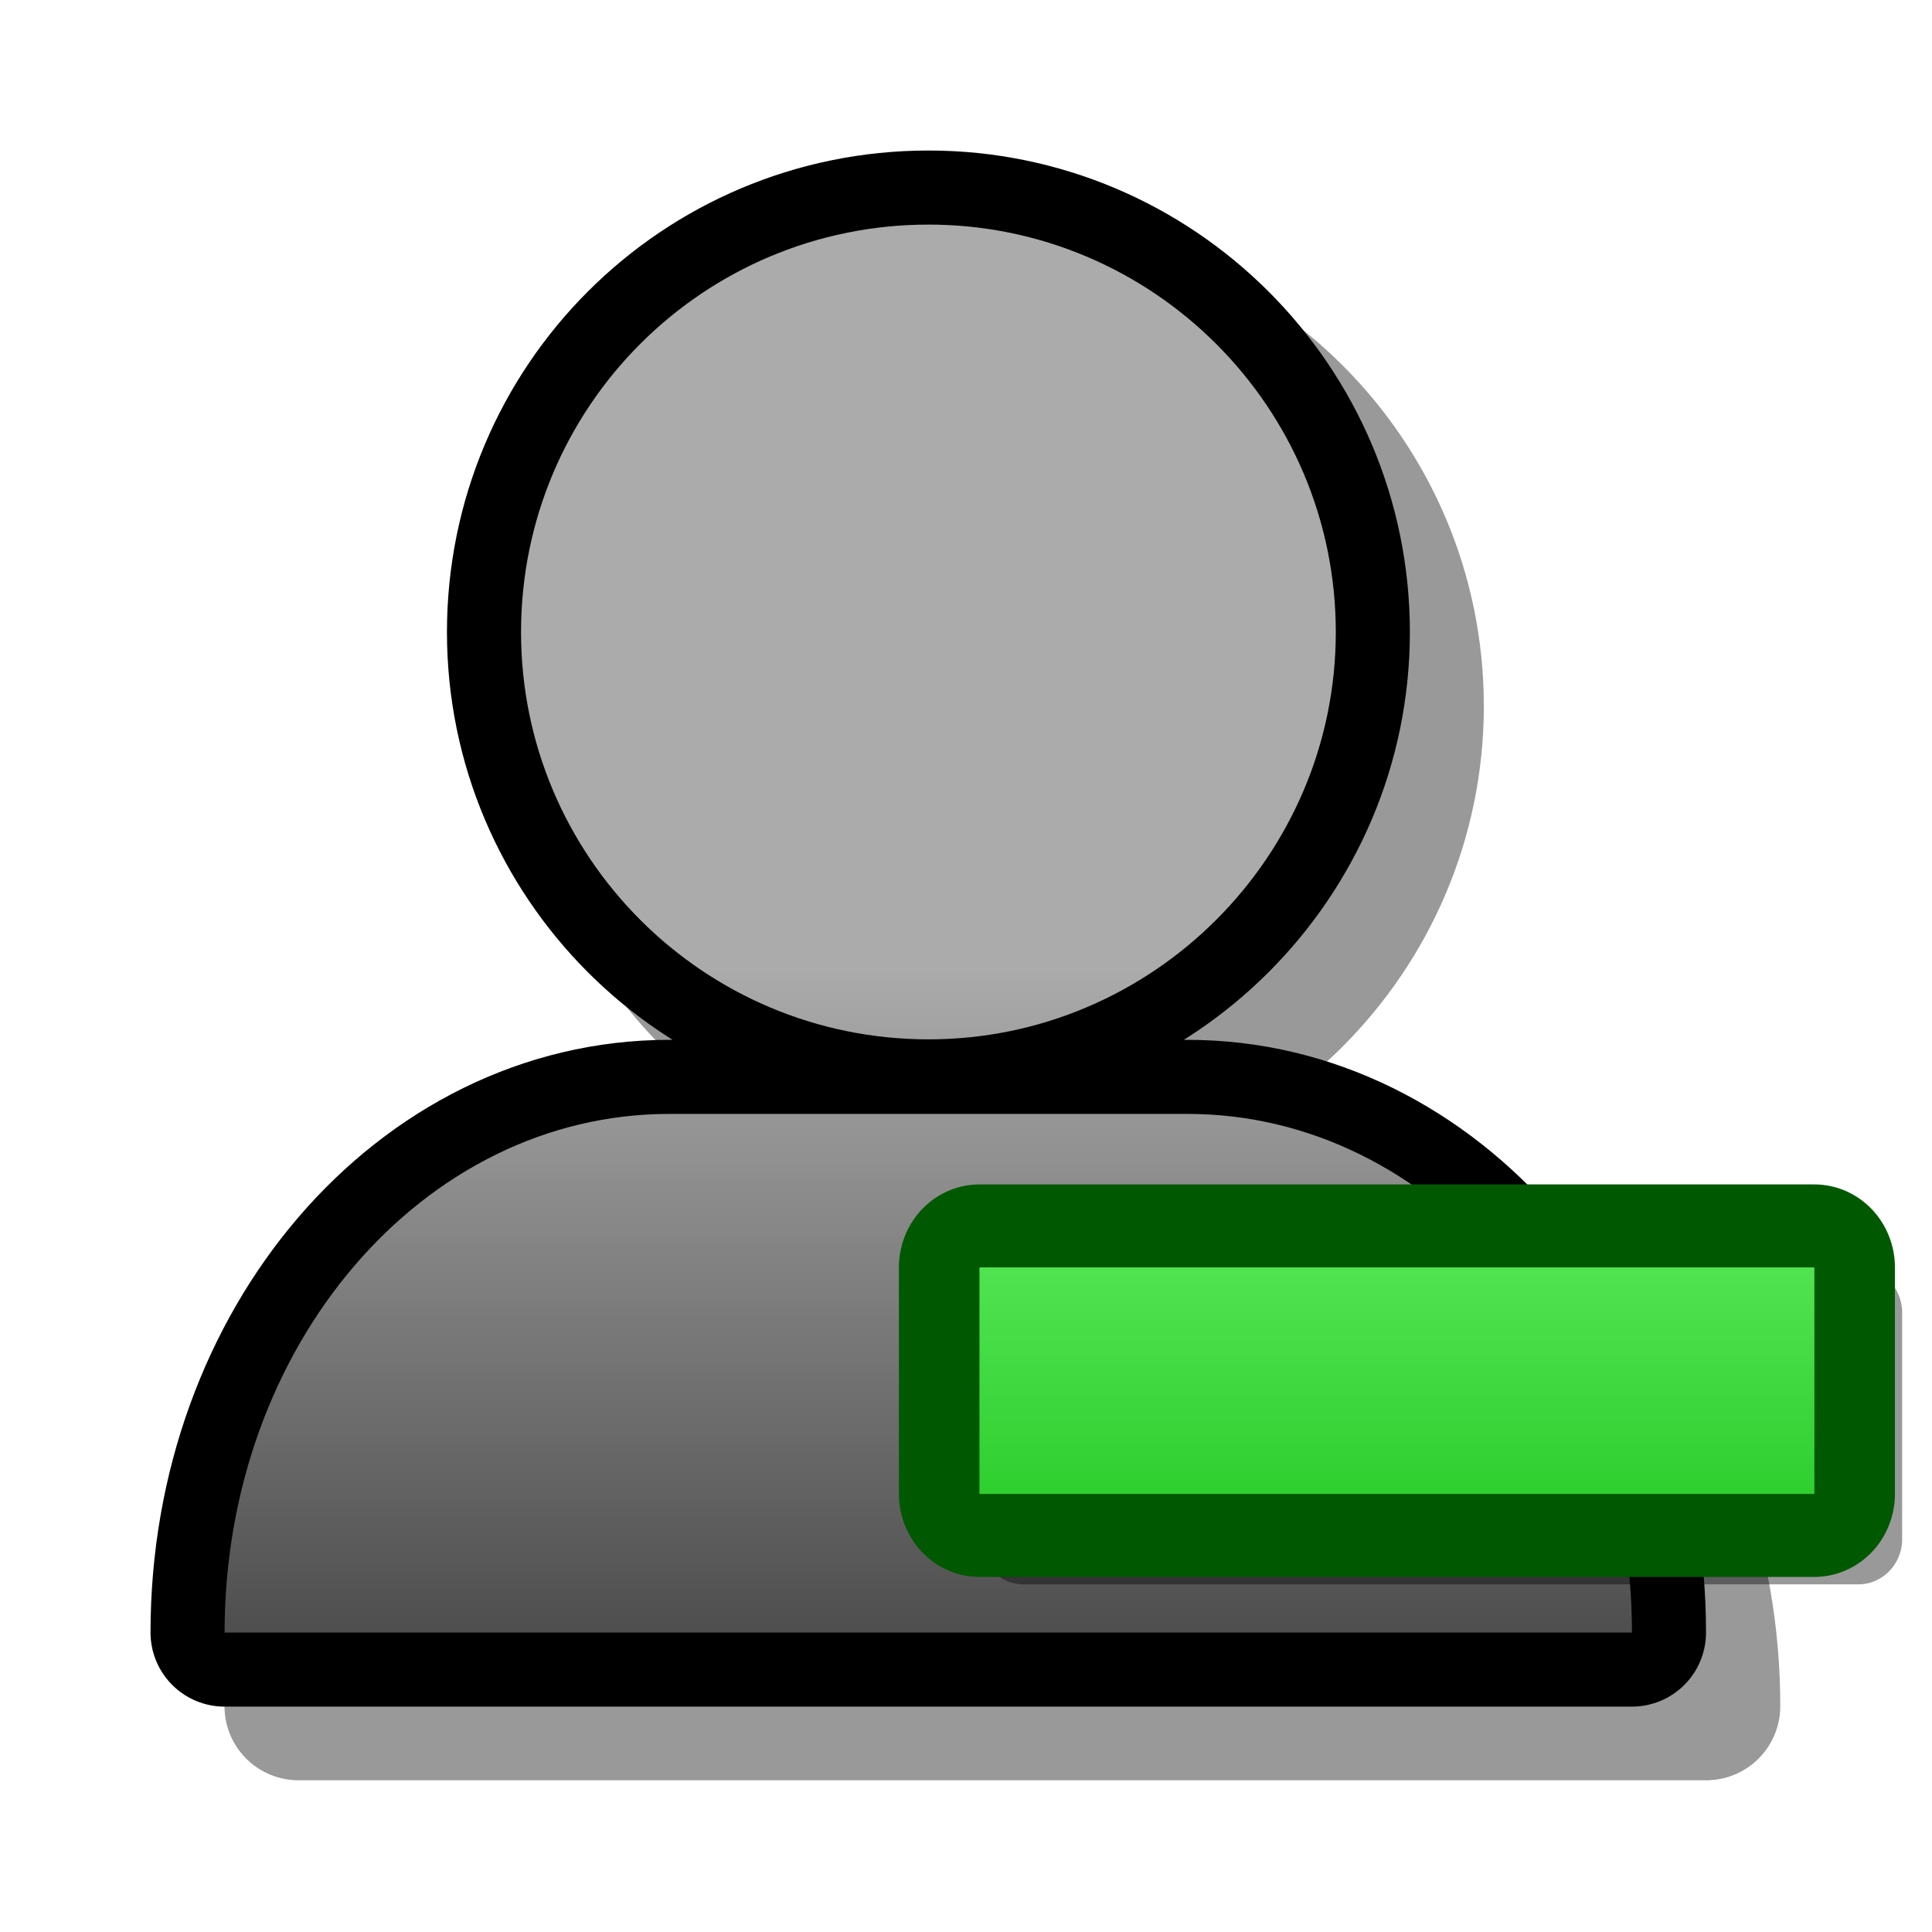 <?xml version="1.0" encoding="UTF-8" standalone="yes"?>
<svg version="1.1" width="64" height="64" color-interpolation="linearRGB"
     xmlns:svg="http://www.w3.org/2000/svg" xmlns="http://www.w3.org/2000/svg">
 <g>
  <path style="fill:none; stroke:#000000; stroke-opacity:0.4; stroke-width:4.908; stroke-linecap:round; stroke-linejoin:round"
        d="M41.79 39.34C36.06 39.34 30.35 39.34 24.62 39.34C16.46 39.34 9.89 47.02 9.89 56.52C25.44 56.52 40.97 56.52 56.52 56.52C56.52 47.02 49.91 39.34 41.79 39.34V39.34V39.34V39.34V39.34z
           M33.2 9.89C25.76 9.89 19.7 15.93 19.7 23.39C19.7 30.82 25.76 36.9 33.2 36.9C40.65 36.9 46.7 30.82 46.7 23.39C46.7 15.93 40.65 9.89 33.2 9.89V9.89V9.89V9.89V9.89z"
  />
  <path style="fill:none; stroke:#000000; stroke-width:4.908; stroke-linecap:round; stroke-linejoin:round"
        d="M39.34 36.9C33.61 36.9 27.89 36.9 22.17 36.9C14.02 36.9 7.44 44.56 7.44 54.08C22.97 54.08 38.52 54.08 54.06 54.08C54.06 44.56 47.45 36.9 39.34 36.9V36.9V36.9V36.9V36.9z
           M30.76 7.44C23.29 7.44 17.26 13.48 17.26 20.94C17.26 28.37 23.29 34.43 30.76 34.43C38.18 34.43 44.25 28.37 44.25 20.94C44.25 13.48 38.18 7.44 30.76 7.44V7.44V7.44V7.44V7.44z"
  />
  <linearGradient id="gradient0" gradientUnits="userSpaceOnUse" x1="93.99" y1="32.08" x2="93.99" y2="59.79">
   <stop offset="0" stop-color="#ababab"/>
   <stop offset="1" stop-color="#363636"/>
  </linearGradient>
  <path style="fill:url(#gradient0)"
        d="M39.34 36.9C33.61 36.9 27.89 36.9 22.17 36.9C14.02 36.9 7.44 44.56 7.44 54.08C22.97 54.08 38.52 54.08 54.06 54.08C54.06 44.56 47.45 36.9 39.34 36.9V36.9V36.9V36.9V36.9z
           M30.76 7.44C23.29 7.44 17.26 13.48 17.26 20.94C17.26 28.37 23.29 34.43 30.76 34.43C38.18 34.43 44.25 28.37 44.25 20.94C44.25 13.48 38.18 7.44 30.76 7.44V7.44V7.44V7.44V7.44z"
  />
  <path style="fill:none; stroke:#000000; stroke-opacity:0.4; stroke-width:4.908; stroke-linecap:round; stroke-linejoin:round"
        d="M9.9 27.08C9.9 31.17 9.9 35.26 9.9 39.35C15.63 39.35 50.8 39.35 56.53 39.35C56.53 35.26 56.53 31.17 56.53 27.08C50.8 27.08 15.63 27.08 9.9 27.08z"
        transform="matrix(0.593,0,0,0.611,28.034,26.942)"
  />
  <path style="fill:none; stroke:#005900; stroke-width:9; stroke-linecap:round; stroke-linejoin:round"
        d="M7.44 24.62C7.44 28.72 7.44 32.81 7.44 36.9C13.17 36.9 48.35 36.9 54.08 36.9C54.08 32.81 54.08 28.72 54.08 24.62C48.35 24.62 13.17 24.62 7.44 24.62z"
        transform="matrix(0.593,0,0,0.611,28.034,26.942)"
  />
  <linearGradient id="gradient1" gradientUnits="userSpaceOnUse" x1="162.06" y1="7.43" x2="162.06" y2="54.08">
   <stop offset="0" stop-color="#80ff80"/>
   <stop offset="1" stop-color="#00b300"/>
  </linearGradient>
  <path style="fill:url(#gradient1)"
        d="M7.44 24.62C7.44 28.72 7.44 32.81 7.44 36.9C13.17 36.9 48.35 36.9 54.08 36.9C54.08 32.81 54.08 28.72 54.08 24.62C48.35 24.62 13.17 24.62 7.44 24.62z"
        transform="matrix(0.593,0,0,0.611,28.034,26.942)"
  />
 </g>
</svg>
